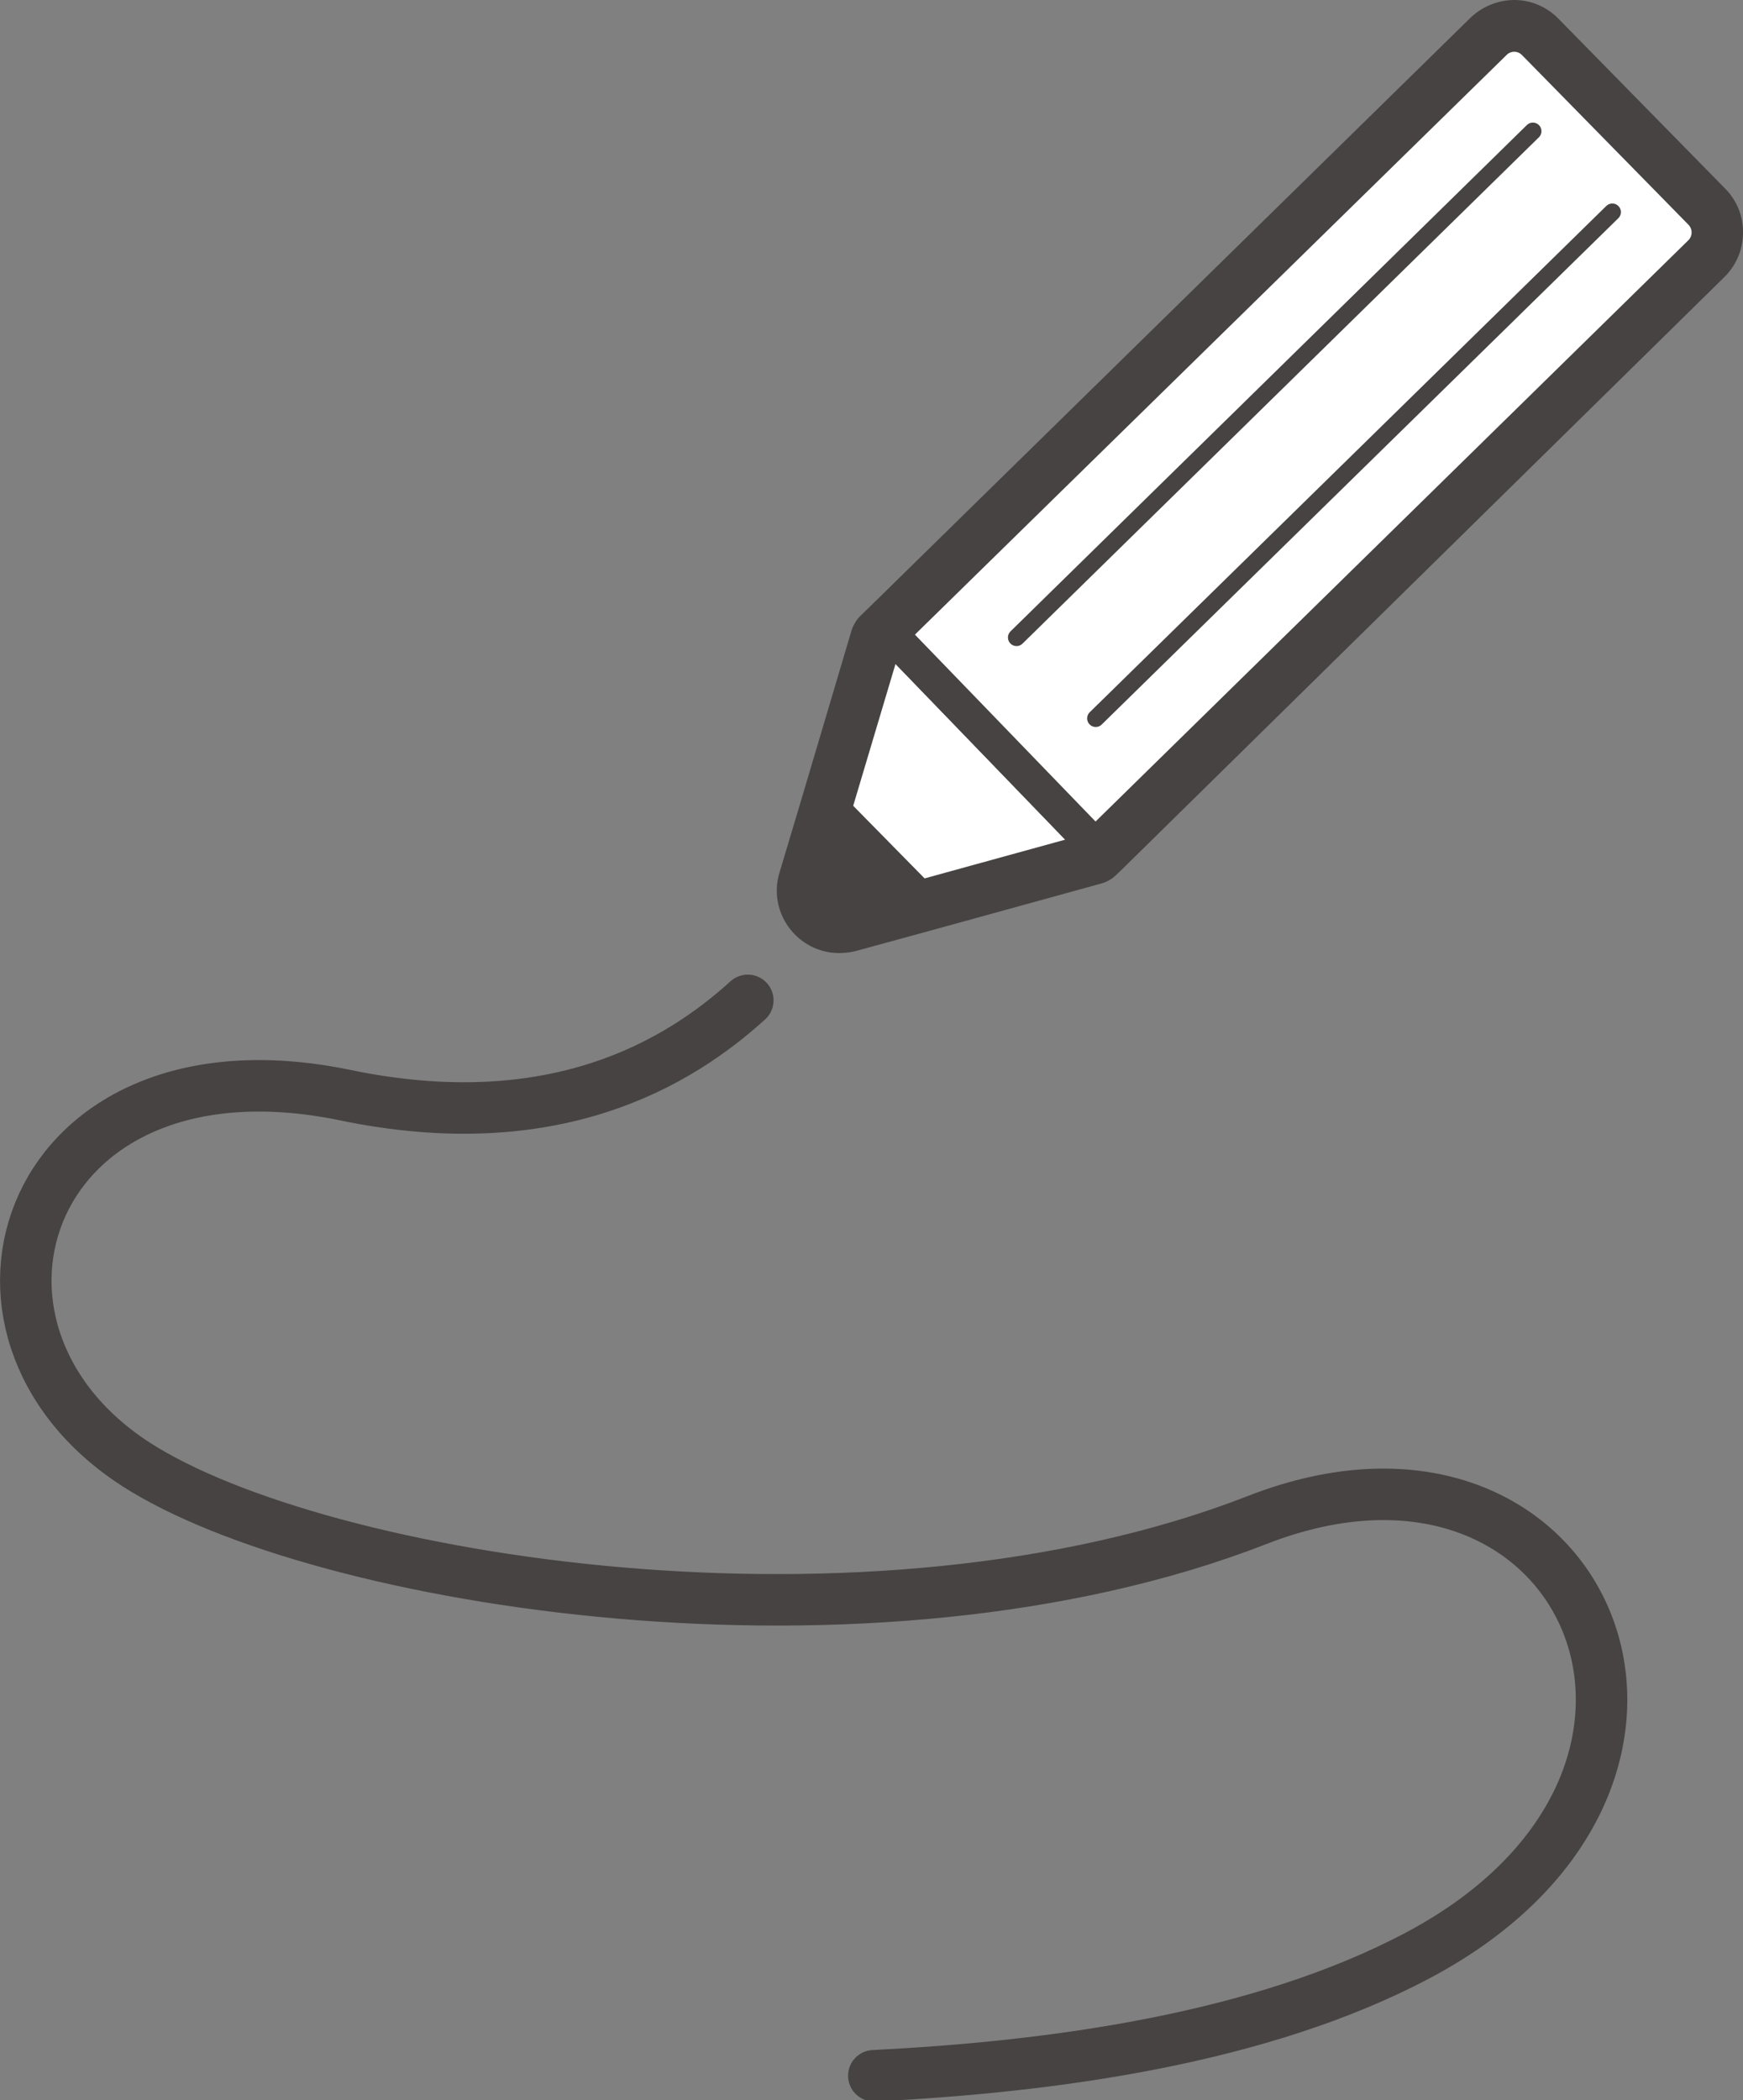 <svg xmlns="http://www.w3.org/2000/svg" viewBox="0 0 71.09 85.66"><rect x="0" y="0" width="71.09" height="85.66" fill="#808080" stroke="none"/><defs><style>.cls-1{fill:#474342;}.cls-1,.cls-2,.cls-3,.cls-4{stroke:#474342;stroke-linecap:round;stroke-linejoin:round;}.cls-1,.cls-2{stroke-width:1.4px;}.cls-2,.cls-3{fill:#fff;}.cls-3{stroke-width:0.7px;}.cls-4{fill:none;stroke-width:2.1px;}</style></defs><g id="レイヤー_2" data-name="レイヤー 2"><g id="object"><path class="cls-1" d="M70.39,9.49a1.8,1.8,0,0,0-.53-1.31L63.07,1.26A1.83,1.83,0,0,0,61.77.7a1.91,1.91,0,0,0-1.31.53L35.84,25.37h0l-.26.25a.83.83,0,0,0-.18.3l-2.06,6.94-.88,2.94h0a1.83,1.83,0,0,0,.46,1.82,1.81,1.81,0,0,0,1.31.55,2.2,2.2,0,0,0,.5-.06l3-.82,7-1.93a.69.69,0,0,0,.3-.17l.2-.19h0L69.84,10.8A1.84,1.84,0,0,0,70.39,9.49Z"/><line class="cls-2" x1="37.5" y1="26.95" x2="43.51" y2="33.08"/><path class="cls-1" d="M33.14,36a1.14,1.14,0,0,0,1.4,1.43l3-.82L34,33.06Z"/><polygon class="cls-2" points="36.08 26.12 36.08 26.12 34.01 33.06 37.5 36.61 44.47 34.69 44.66 34.5 36.33 25.87 36.08 26.12"/><path class="cls-2" d="M69.36,8.67,62.57,1.75a1.14,1.14,0,0,0-1.62,0L36.33,25.87l8.34,8.63L69.35,10.3A1.15,1.15,0,0,0,69.36,8.67Z"/><line class="cls-3" x1="62.52" y1="5.35" x2="41.46" y2="26"/><line class="cls-3" x1="65.76" y1="8.65" x2="44.69" y2="29.3"/><path class="cls-4" d="M30.5,40.8c-2.8,2.54-7.88,5.65-16.45,3.86C1.09,42-3,54.2,5.54,59.72,13,64.53,35.45,68.15,51.26,62c13.4-5.25,20.3,10.47,6.57,17.75-6.43,3.41-14.93,4.55-22.19,4.91"/></g></g></svg>